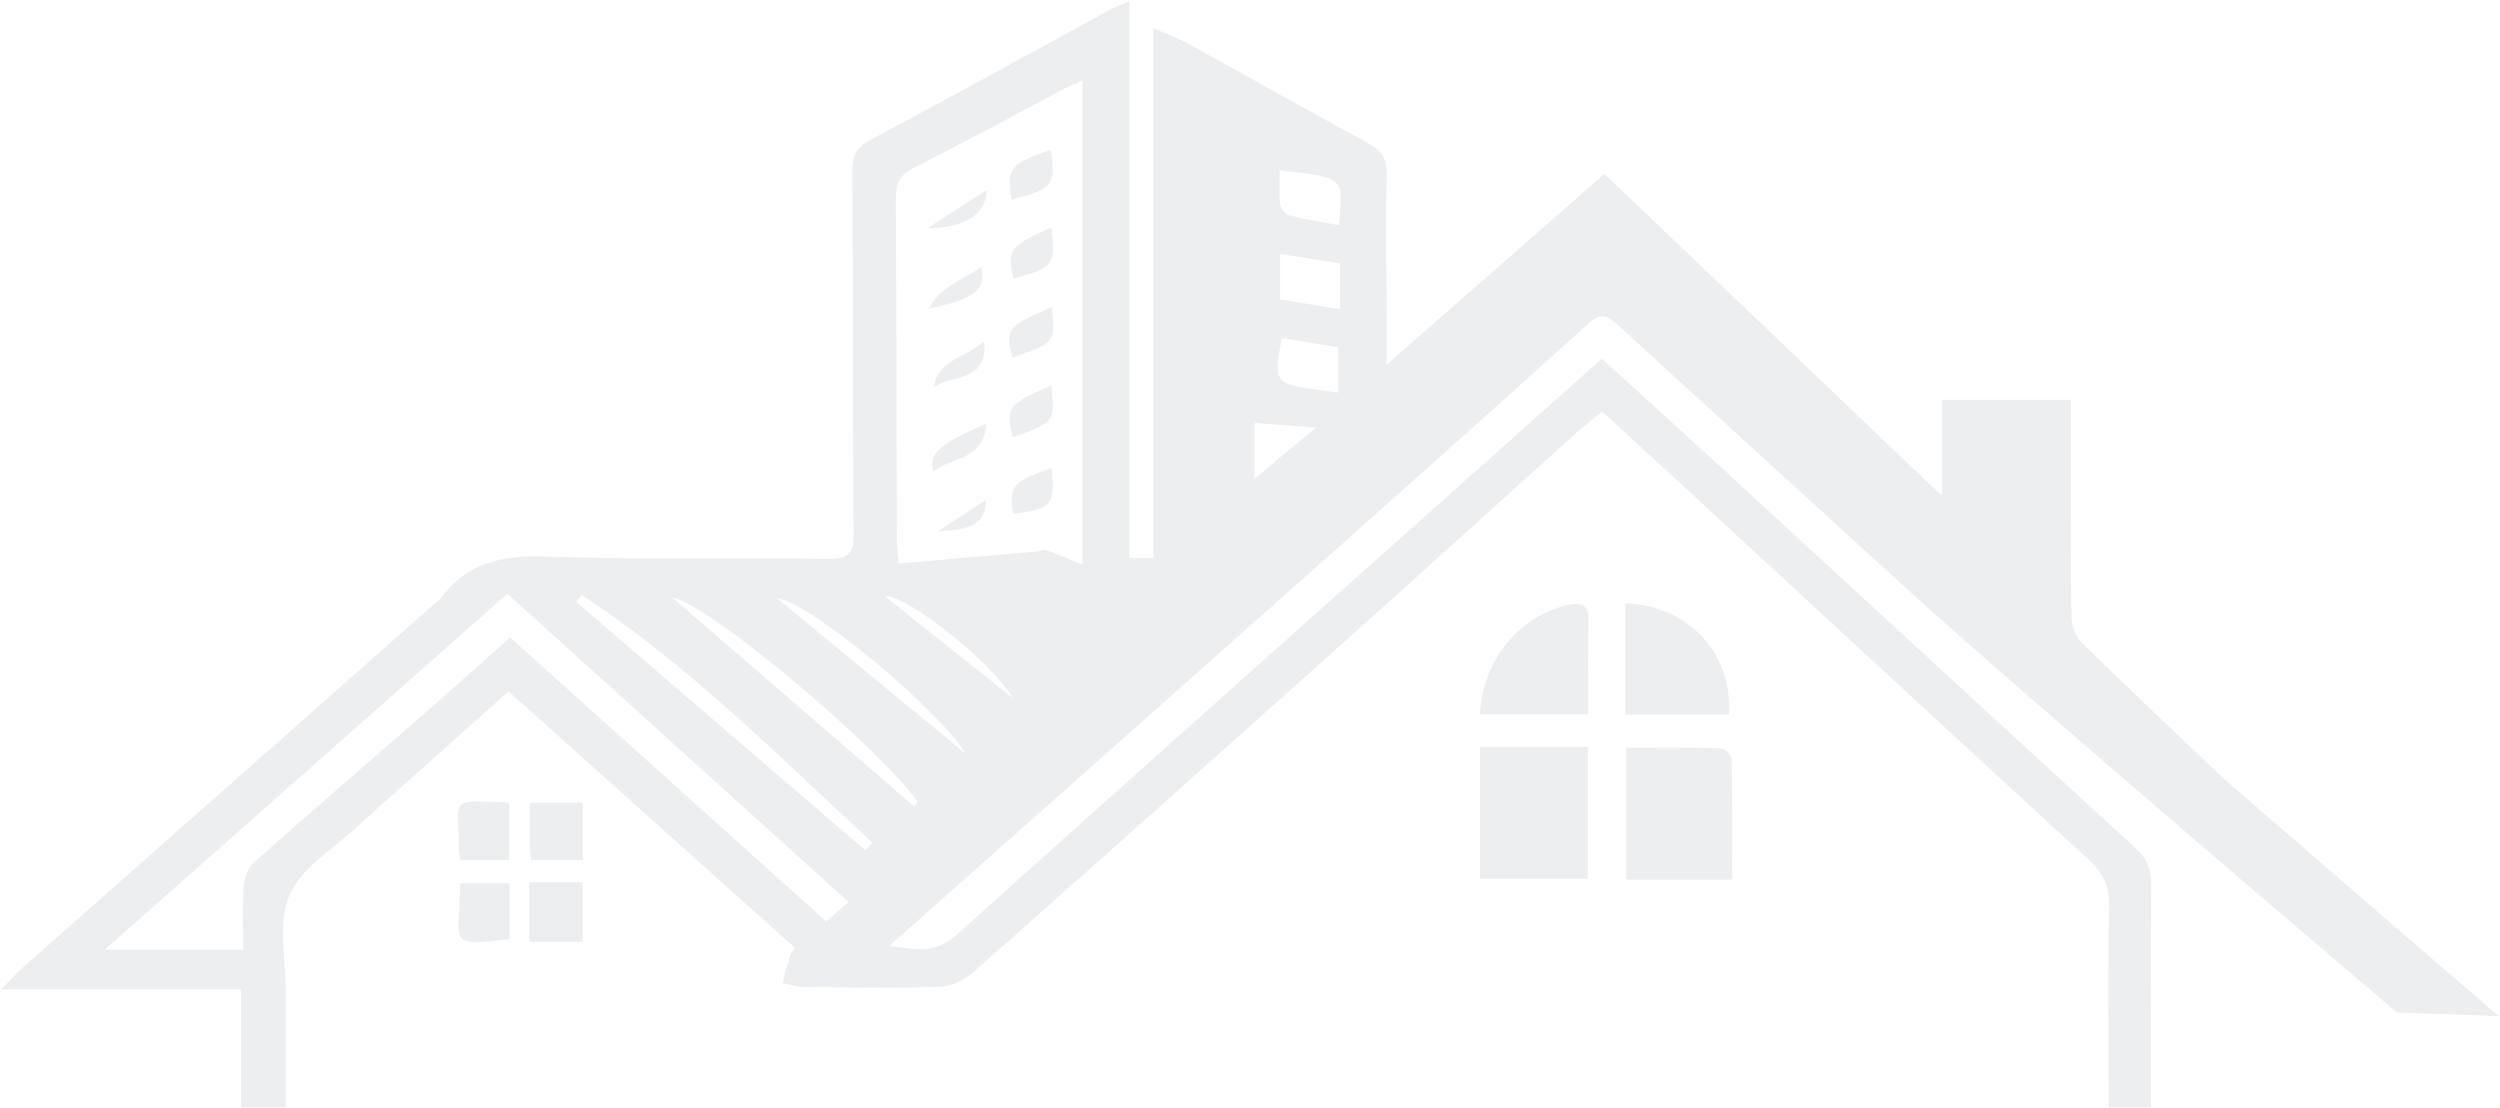 <svg width="1130" height="501" viewBox="0 0 1130 501" fill="none" xmlns="http://www.w3.org/2000/svg">
<path d="M1083.47 419.721L1005.84 352.572C983.647 331.462 961.972 311.136 940.761 290.333C937.974 287.598 936.361 282.426 936.293 278.347C935.882 254.815 936.099 231.276 936.099 207.738V180.724H877.756V224.155C826.061 174.821 775.809 126.877 725.214 78.596C692.183 107.523 660.407 135.351 626.779 164.793C626.779 158.897 626.786 155.714 626.779 152.538C626.704 127.691 626.405 102.845 626.704 77.998C626.779 71.534 624.582 68.082 618.941 65.026C591.409 50.103 564.154 34.665 536.727 19.562C532.274 17.111 527.411 15.408 521.336 12.747V252.192H510.473V0.5C506.58 2.256 503.681 3.355 500.992 4.819C465.152 24.323 429.462 44.087 393.442 63.233C386.92 66.7 385.179 70.563 385.231 77.617C385.62 132.205 385.313 186.807 385.851 241.395C385.948 250.833 382.818 252.708 374.151 252.596C331.991 252.058 289.793 253.112 247.677 251.573C227.885 250.855 211.396 253.762 199.218 270.411C198.277 271.696 196.775 272.563 195.549 273.647C133.59 328.376 71.63 383.098 9.708 437.857C7.212 440.069 5.038 442.64 0.615 447.213H108.964V500.5H129.137C129.137 482.655 129.062 465.416 129.16 448.177C129.234 433.478 125.446 417.031 130.833 404.581C136.19 392.185 150.7 383.651 161.451 373.705C172.479 363.505 183.827 353.633 195.034 343.62C206.218 333.621 217.411 323.616 229.866 312.481C272.833 350.98 315.972 389.636 359.202 428.374C358.013 430.527 357.192 431.558 356.84 432.731C355.697 436.587 354.726 440.487 353.687 444.366C357.057 444.986 360.427 446.099 363.811 446.129C384.395 446.331 404.993 446.757 425.547 445.987C430.68 445.793 436.537 442.468 440.564 438.896C497.817 388.224 554.875 337.328 611.851 286.35C644.733 256.938 677.368 227.257 710.159 197.755C714.515 193.832 719.154 190.215 724.197 186.008C737.31 198.068 750.25 209.92 763.145 221.824C823.432 277.442 883.628 333.159 944.086 388.59C950.608 394.576 953.507 400.591 953.298 409.64C952.671 436.43 953.089 463.241 953.104 490.046V500.5H972.253C972.253 466.163 972.103 433.246 972.38 400.337C972.44 393.32 970.654 388.261 965.245 383.314C902.531 325.976 840.085 268.348 777.521 210.854C759.813 194.571 741.957 178.46 724.033 162.147C721.299 164.568 719.356 166.287 717.413 168.013C622.281 252.835 527.015 337.515 432.196 422.687C422.566 431.341 413.174 429.024 402.565 427.649C403.155 425.901 404.425 425.385 405.396 424.526C473.602 364.027 541.823 303.544 609.953 242.964C646.092 210.824 682.141 178.58 718.049 146.179C722.629 142.046 725.707 141.785 730.331 146.022C773.426 185.567 816.67 224.963 859.914 264.35C917.167 316.509 1083.46 457.667 1083.46 457.667L1083.47 457.674C1090.05 457.912 1126.89 459.218 1129.38 459.28C1113.21 445.238 1101.69 435.431 1083.47 419.721ZM373.442 416.463C326.014 373.854 278.72 331.38 230.583 288.143C217.03 300.167 203.252 312.534 189.304 324.722C164.454 346.43 139.395 367.914 114.732 389.838C112.087 392.192 110.406 396.788 110.152 400.471C109.517 409.82 109.943 419.25 109.943 429.308H47.274C108.748 374.975 168.481 322.173 229.335 268.393C280.379 314.507 331.677 360.837 383.528 407.675C379.561 411.135 377.14 413.242 373.442 416.463ZM391.223 384.398C347.628 346.953 304.025 309.5 260.423 272.047C261.297 271.023 262.163 270.007 263.038 268.984C311.452 300.742 351.969 341.819 394.249 380.811C393.241 382.007 392.232 383.203 391.223 384.398ZM413.174 364.469C377.289 333.48 341.405 302.491 303.973 270.172C320.066 272.398 398.896 339.271 414.84 362.518C414.287 363.168 413.727 363.818 413.174 364.469ZM351.035 270.299C365.164 271.756 422.947 319.035 436.686 340.818C408.131 317.309 379.583 293.808 351.035 270.299ZM399.868 269.432C409.132 268.498 447.677 298.538 457.912 315.642C438.89 300.496 419.861 285.349 399.868 269.432ZM489.232 255.264C482.941 252.671 478.04 250.459 472.989 248.688C471.652 248.217 469.859 249.189 468.268 249.323C447.744 251.124 427.221 252.887 406.136 254.711C405.726 249.51 405.359 246.992 405.359 244.474C405.225 192.838 405.24 141.202 404.904 89.574C404.859 82.871 406.742 79.06 412.995 75.906C435.417 64.585 457.472 52.54 479.692 40.815C482.501 39.336 485.445 38.11 489.233 36.339V255.264H489.232ZM567.046 216.339V191.187C576.512 191.904 584.2 192.487 594.772 193.286C584.551 201.782 576.378 208.582 567.046 216.339ZM604.821 177.474C600.614 176.891 597.723 176.488 594.832 176.092C576.153 173.536 575.593 172.721 579.388 152.777C587.622 154.13 595.87 155.489 604.821 156.962L604.821 177.474ZM605.717 139.767C596.266 138.235 587.741 136.845 578.641 135.366V114.801C587.95 116.251 596.684 117.603 605.717 119.008V139.767ZM605.247 101.821C597.372 100.319 590.02 99.206 582.87 97.353C581.07 96.882 578.843 94.169 578.619 92.271C578.029 87.257 578.417 82.131 578.417 76.952C609.192 80.524 606.726 80.166 605.247 101.821Z" fill="#1C2C44" fill-opacity="0.08"/>
<path d="M668.942 337.543C685.666 337.543 701.274 337.543 717.691 337.543C717.691 357.312 717.691 376.759 717.691 397.253C701.893 397.253 685.776 397.253 668.942 397.253C668.942 377.87 668.942 358.157 668.942 337.543Z" fill="#1C2C44" fill-opacity="0.08"/>
<path d="M735.087 337.956C749.589 337.956 763.559 337.761 777.51 338.189C779.375 338.246 782.679 341.421 782.718 343.209C783.109 361.11 782.955 379.023 782.955 397.589C766.688 397.589 751.212 397.589 735.087 397.589C735.087 377.668 735.087 358.31 735.087 337.956Z" fill="#1C2C44" fill-opacity="0.08"/>
<path d="M734.678 272.685C763.199 273.891 782.877 294.719 781.55 322.961C773.899 322.961 766.174 322.961 758.45 322.961C750.725 322.961 742.999 322.961 734.678 322.961C734.678 305.69 734.678 289.532 734.678 272.685Z" fill="#1C2C44" fill-opacity="0.08"/>
<path d="M668.892 322.803C670.368 298.07 686.522 278.666 708.299 273.573C714.827 272.046 718.216 273.002 718.036 280.685C717.716 294.321 717.946 307.969 717.946 322.803C708.954 322.803 700.898 322.803 692.843 322.803C685.054 322.803 677.265 322.803 668.892 322.803Z" fill="#1C2C44" fill-opacity="0.08"/>
<path d="M239.249 425.653C239.249 416.121 239.249 407.729 239.249 398.714C247.274 398.714 254.926 398.714 263.366 398.714C263.366 407.595 263.366 416.484 263.366 425.653C255.552 425.653 247.83 425.653 239.249 425.653Z" fill="#1C2C44" fill-opacity="0.08"/>
<path d="M240.076 388.767C239.853 386.722 239.49 384.839 239.468 382.952C239.394 376.489 239.44 370.024 239.44 362.802C247.766 362.802 255.332 362.802 263.452 362.802C263.452 371.38 263.452 379.71 263.452 388.767C255.736 388.767 248.157 388.767 240.076 388.767Z" fill="#1C2C44" fill-opacity="0.08"/>
<path d="M230.137 362.743C230.137 371.673 230.137 379.921 230.137 388.7C222.624 388.7 215.655 388.7 208.07 388.7C207.775 386.606 207.259 384.769 207.297 382.944C207.757 360.994 201.207 361.404 230.137 362.743Z" fill="#1C2C44" fill-opacity="0.08"/>
<path d="M230.339 399.231C230.339 408.029 230.339 416.316 230.339 424.546C202.826 427.517 206.916 428.169 208.139 399.231C215.376 399.231 222.649 399.231 230.339 399.231Z" fill="#1C2C44" fill-opacity="0.08"/>
<path d="M475.004 67.623C477.376 83.607 476.023 85.328 457.209 90.257C454.965 75.84 456.087 74.414 475.004 67.623Z" fill="#1C2C44" fill-opacity="0.08"/>
<path d="M475.199 174.163C476.875 190.777 476.875 190.777 457.846 197.669C454.498 184.014 455.226 182.993 475.199 174.163Z" fill="#1C2C44" fill-opacity="0.08"/>
<path d="M475.169 102.917C477.344 119.695 476.446 120.899 457.952 125.982C455.235 112.792 456.721 110.8 475.169 102.917Z" fill="#1C2C44" fill-opacity="0.08"/>
<path d="M475.449 138.867C477.024 154.828 477.024 154.828 457.611 161.633C454.379 148.358 454.958 147.594 475.449 138.867Z" fill="#1C2C44" fill-opacity="0.08"/>
<path d="M475.393 211.562C476.858 228.441 475.594 229.883 457.897 232.268C455.948 219.646 457.568 217.669 475.393 211.562Z" fill="#1C2C44" fill-opacity="0.08"/>
<path d="M445.834 191.57C444.561 208.128 430.157 206.566 421.952 212.978C419.172 205.422 424.935 200.361 445.834 191.57Z" fill="#1C2C44" fill-opacity="0.08"/>
<path d="M422.027 175.266C423.793 162.465 436.145 161.98 444.868 154.267C446.507 173.561 429.463 168.888 422.027 175.266Z" fill="#1C2C44" fill-opacity="0.08"/>
<path d="M419.932 139.423C424.735 129.473 435.142 126.755 443.52 120.71C445.551 131.215 440.838 135.076 419.932 139.423Z" fill="#1C2C44" fill-opacity="0.08"/>
<path d="M419.079 103.224C427.877 97.544 436.674 91.864 445.913 85.899C445.899 96.49 436.768 102.871 419.079 103.224Z" fill="#1C2C44" fill-opacity="0.08"/>
<path d="M445.559 226.009C445.88 235.666 439.975 239.725 424.102 240.088C432.189 234.782 438.693 230.514 445.559 226.009Z" fill="#1C2C44" fill-opacity="0.08"/>
</svg>
